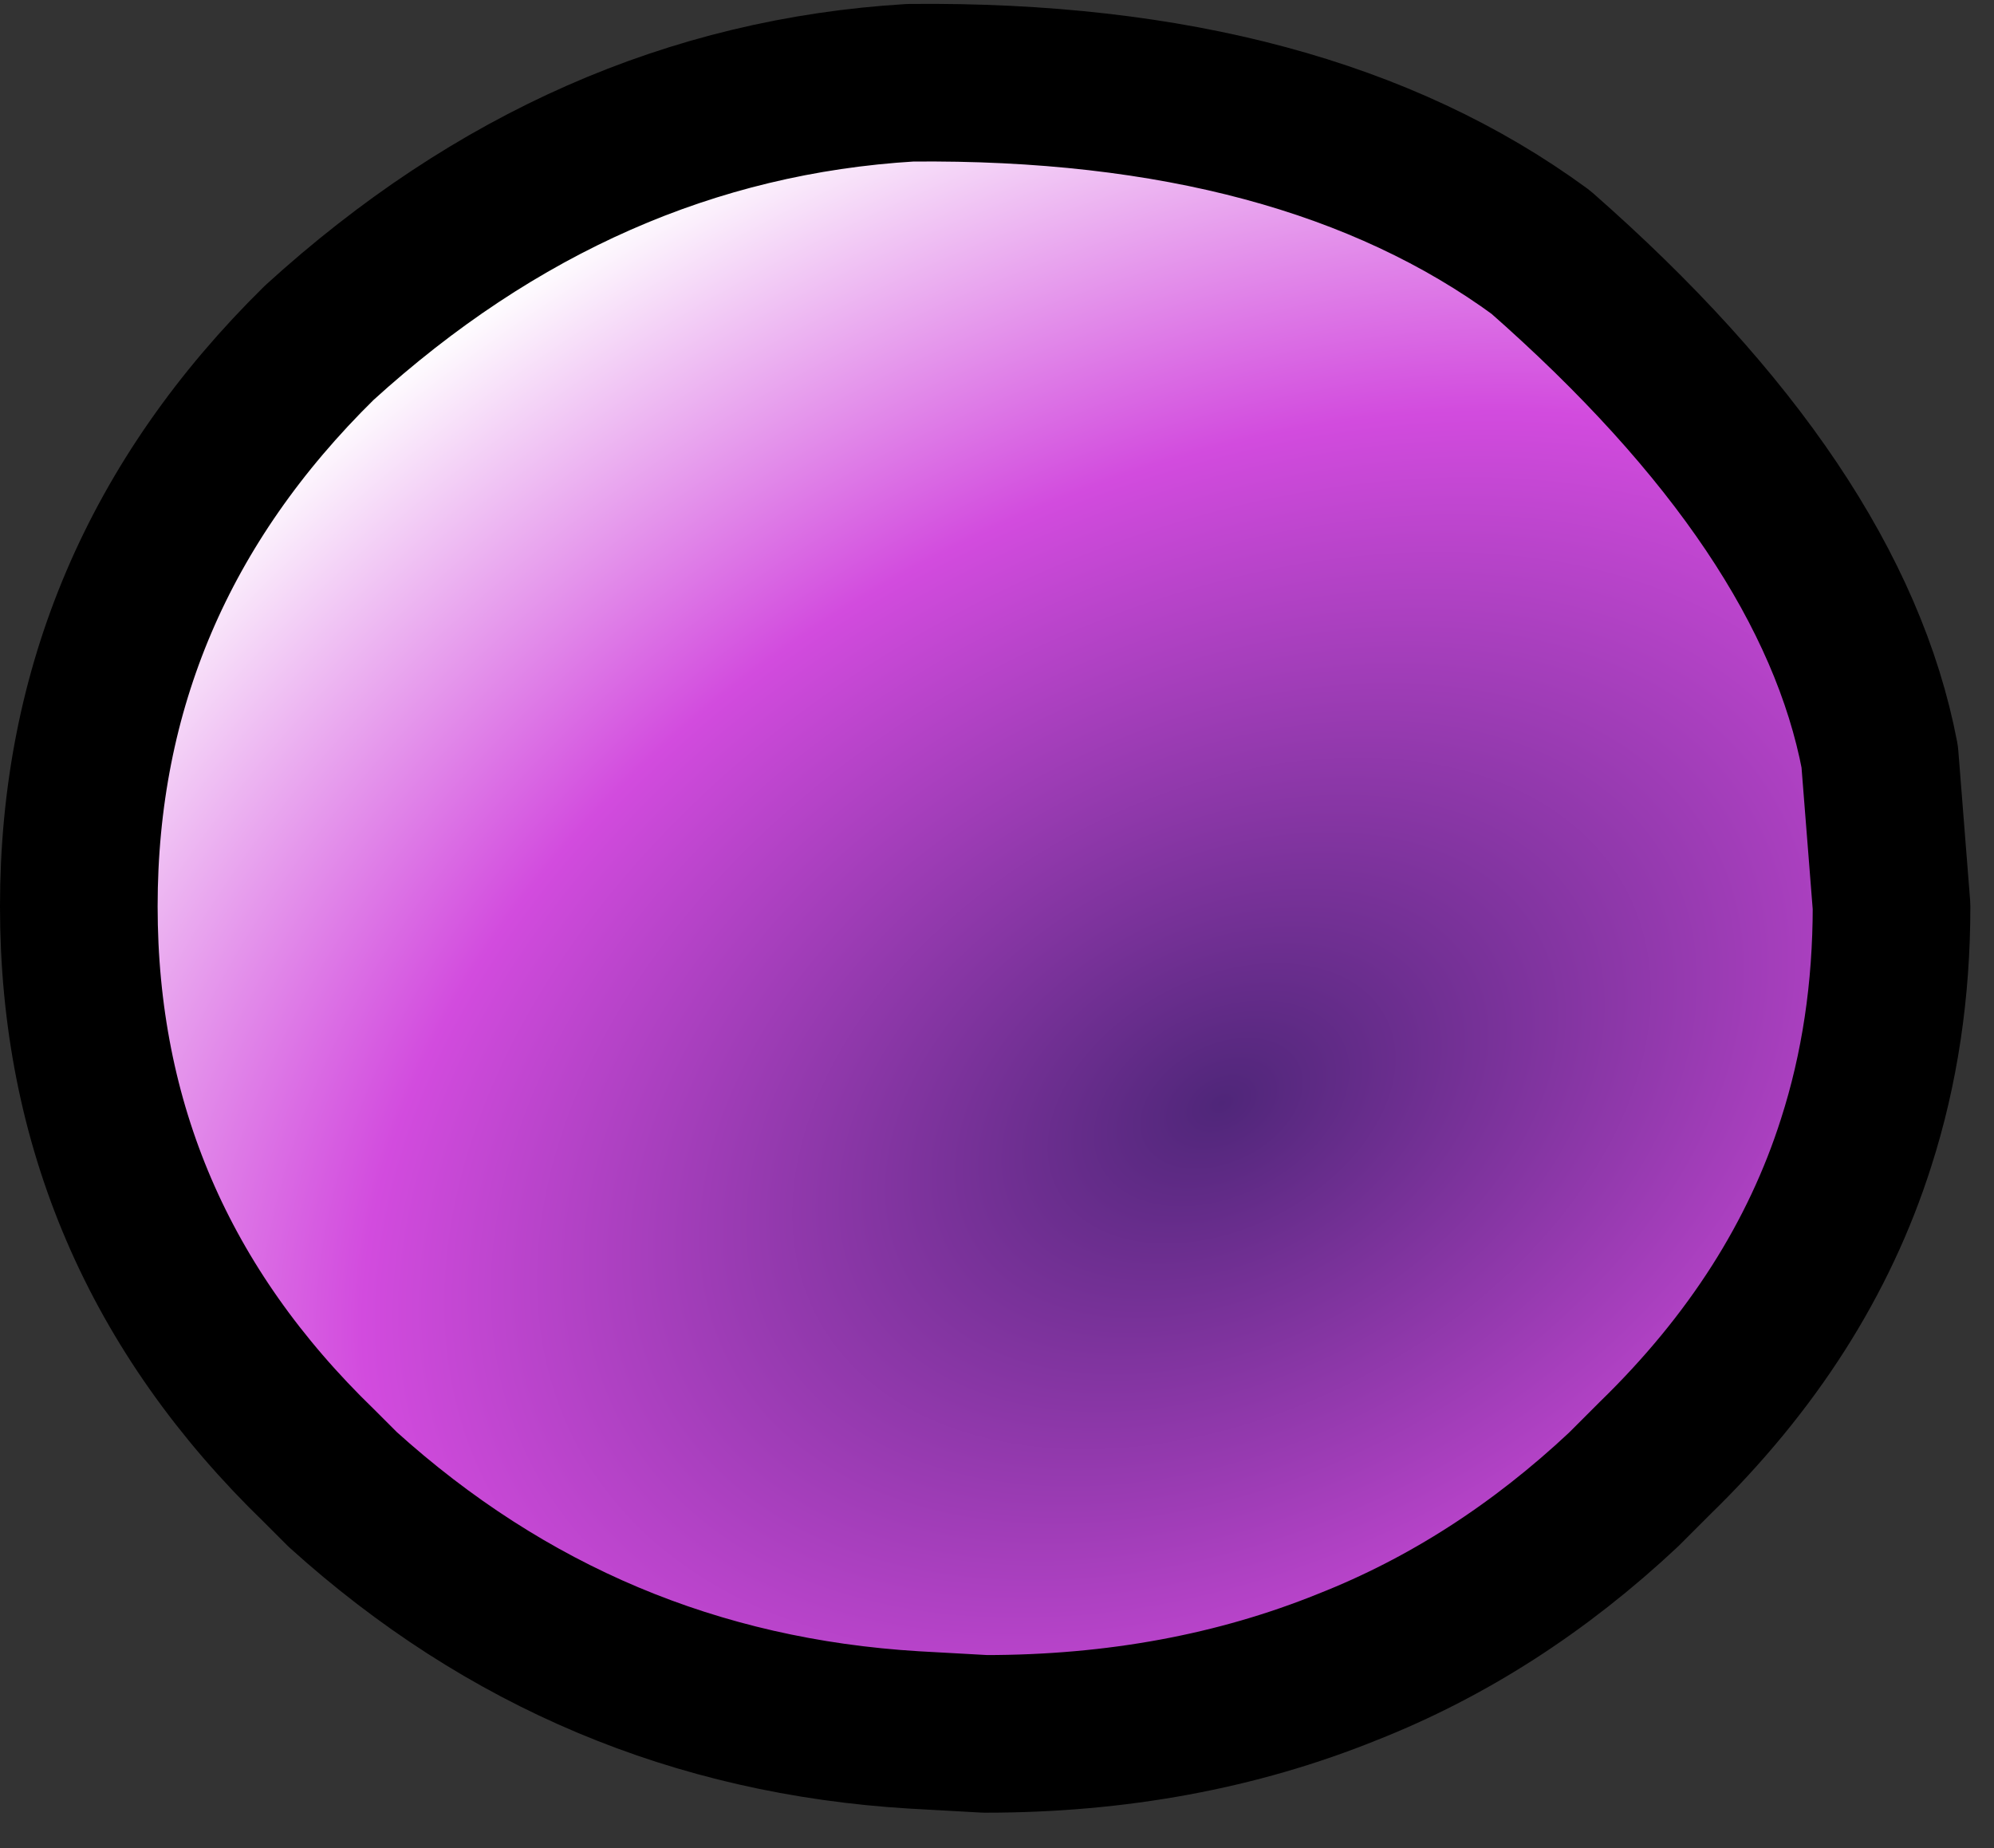 <?xml version="1.0" encoding="UTF-8" standalone="no"?>
<svg xmlns:xlink="http://www.w3.org/1999/xlink" height="23.45px" width="25.3px" xmlns="http://www.w3.org/2000/svg">
  <rect width="100%" height="100%" fill="#333333" stroke="none"/>
  <g transform="matrix(1.0, 0.0, 0.0, 1.0, 12.5, 11.5)">
    <path d="M-11.5 0.0 Q-11.5 4.15 -8.45 7.1 L-8.15 7.4 Q-5.05 10.2 -0.9 10.45 L0.0 10.5 Q2.5 10.5 4.6 9.65 6.5 8.9 8.1 7.4 L8.5 7.0 Q10.35 5.2 11.05 3.0 11.5 1.6 11.5 0.0 L11.35 -1.9 Q10.75 -5.05 7.05 -8.3 4.05 -10.5 -0.95 -10.45 -5.1 -10.2 -8.45 -7.15 -11.5 -4.15 -11.5 0.0" fill="url(#gradient0)" fill-rule="evenodd" stroke="none">
      <animate attributeName="d" dur="2s" repeatCount="indefinite" values="M-11.5 0.0 Q-11.5 4.15 -8.45 7.1 L-8.15 7.4 Q-5.05 10.2 -0.9 10.45 L0.0 10.5 Q2.5 10.5 4.6 9.65 6.5 8.9 8.1 7.4 L8.5 7.0 Q10.35 5.2 11.05 3.0 11.5 1.6 11.5 0.0 L11.35 -1.9 Q10.75 -5.05 7.05 -8.3 4.05 -10.5 -0.95 -10.45 -5.1 -10.2 -8.45 -7.15 -11.5 -4.15 -11.5 0.0;M-11.5 0.0 Q-11.5 4.35 -8.15 7.4 L-7.8 7.7 Q-4.5 10.5 0.0 10.5 L0.95 10.55 Q3.25 10.75 5.55 10.95 8.65 11.1 10.1 10.1 L10.45 9.85 Q11.85 8.55 11.8 5.25 11.7 3.65 11.6 2.05 L11.5 0.0 Q11.5 -3.6 8.1 -7.45 5.1 -10.2 0.0 -10.5 -4.5 -10.5 -8.15 -7.45 -11.5 -4.35 -11.5 0.0"/>
    </path>
    <path d="M-11.5 0.0 Q-11.5 -4.15 -8.45 -7.15 -5.1 -10.2 -0.95 -10.45 4.05 -10.5 7.05 -8.3 10.75 -5.05 11.35 -1.9 L11.5 0.0 Q11.5 1.6 11.05 3.0 10.35 5.2 8.5 7.0 L8.1 7.4 Q6.5 8.9 4.6 9.65 2.5 10.5 0.0 10.5 L-0.9 10.45 Q-5.05 10.2 -8.15 7.4 L-8.45 7.1 Q-11.5 4.15 -11.5 0.0 -11.5 -4.15 -8.45 -7.15 -5.1 -10.2 -0.95 -10.45 4.05 -10.5 7.05 -8.3 10.75 -5.05 11.35 -1.9 L11.5 0.0 Q11.5 1.6 11.05 3.0 10.35 5.2 8.5 7.0 L8.1 7.4 Q6.5 8.9 4.6 9.65 2.5 10.5 0.0 10.5 L-0.9 10.45 Q-5.05 10.2 -8.15 7.4 L-8.45 7.1 Q-11.5 4.15 -11.5 0.0" fill="none" stroke="#000000" stroke-linecap="round" stroke-linejoin="round" stroke-width="2.0">
      <animate attributeName="stroke" dur="2s" repeatCount="indefinite" values="#000000;#000001"/>
      <animate attributeName="stroke-width" dur="2s" repeatCount="indefinite" values="2.0;2.0"/>
      <animate attributeName="fill-opacity" dur="2s" repeatCount="indefinite" values="1.0;1.0"/>
      <animate attributeName="d" dur="2s" repeatCount="indefinite" values="M-11.5 0.0 Q-11.5 -4.15 -8.45 -7.15 -5.1 -10.2 -0.95 -10.45 4.05 -10.5 7.05 -8.3 10.75 -5.05 11.35 -1.9 L11.5 0.0 Q11.5 1.6 11.05 3.0 10.35 5.2 8.5 7.0 L8.1 7.4 Q6.5 8.9 4.6 9.65 2.5 10.5 0.0 10.5 L-0.9 10.45 Q-5.05 10.2 -8.15 7.4 L-8.45 7.1 Q-11.5 4.15 -11.5 0.0 -11.5 -4.15 -8.45 -7.15 -5.1 -10.2 -0.95 -10.45 4.05 -10.5 7.05 -8.3 10.75 -5.05 11.35 -1.9 L11.5 0.0 Q11.5 1.6 11.05 3.0 10.35 5.2 8.5 7.0 L8.1 7.4 Q6.5 8.9 4.6 9.65 2.5 10.5 0.0 10.5 L-0.9 10.45 Q-5.05 10.2 -8.15 7.4 L-8.45 7.1 Q-11.5 4.15 -11.5 0.0;M-11.5 0.0 Q-11.5 -4.35 -8.15 -7.45 -4.5 -10.5 0.0 -10.5 5.1 -10.2 8.1 -7.45 11.5 -3.6 11.5 0.0 L11.6 2.05 Q11.7 3.65 11.8 5.25 11.85 8.55 10.45 9.85 L10.1 10.1 Q8.65 11.1 5.55 10.95 3.25 10.75 0.95 10.55 L0.0 10.5 Q-4.5 10.5 -7.8 7.7 L-8.15 7.4 Q-11.5 4.35 -11.5 0.0 -11.5 -4.35 -8.15 -7.45 -4.5 -10.5 0.0 -10.5 5.1 -10.2 8.1 -7.45 11.5 -3.6 11.5 0.0 L11.6 2.05 Q11.7 3.65 11.8 5.25 11.85 8.55 10.45 9.85 L10.1 10.1 Q8.65 11.1 5.55 10.95 3.25 10.75 0.95 10.55 L0.0 10.5 Q-4.5 10.5 -7.8 7.7 L-8.15 7.4 Q-11.5 4.35 -11.5 0.0"/>
    </path>
  </g>
  <defs>
    <radialGradient cx="0" cy="0" gradientTransform="matrix(0.022, -0.011, 0.007, 0.015, 3.0, 2.5)" gradientUnits="userSpaceOnUse" id="gradient0" r="819.2" spreadMethod="pad">
      <animateTransform additive="replace" attributeName="gradientTransform" dur="2s" from="1" repeatCount="indefinite" to="1" type="scale"/>
      <animateTransform additive="sum" attributeName="gradientTransform" dur="2s" from="3.0 2.5" repeatCount="indefinite" to="3.0 2.5" type="translate"/>
      <animateTransform additive="sum" attributeName="gradientTransform" dur="2s" from="-26.025" repeatCount="indefinite" to="-26.025" type="rotate"/>
      <animateTransform additive="sum" attributeName="gradientTransform" dur="2s" from="0.025 0.017" repeatCount="indefinite" to="0.025 0.017" type="scale"/>
      <animateTransform additive="sum" attributeName="gradientTransform" dur="2s" from="0.003" repeatCount="indefinite" to="0.003" type="skewX"/>
      <stop offset="0.0" stop-color="#4f2679">
        <animate attributeName="offset" dur="2s" repeatCount="indefinite" values="0.0;0.0"/>
        <animate attributeName="stop-color" dur="2s" repeatCount="indefinite" values="#4f2679;#4f267a"/>
        <animate attributeName="stop-opacity" dur="2s" repeatCount="indefinite" values="1.0;1.0"/>
      </stop>
      <stop offset="0.576" stop-color="#d24bde">
        <animate attributeName="offset" dur="2s" repeatCount="indefinite" values="0.576;0.576"/>
        <animate attributeName="stop-color" dur="2s" repeatCount="indefinite" values="#d24bde;#d24bdf"/>
        <animate attributeName="stop-opacity" dur="2s" repeatCount="indefinite" values="1.0;1.0"/>
      </stop>
      <stop offset="1.0" stop-color="#ffffff">
        <animate attributeName="offset" dur="2s" repeatCount="indefinite" values="1.0;1.0"/>
        <animate attributeName="stop-color" dur="2s" repeatCount="indefinite" values="#ffffff;#ffffff"/>
        <animate attributeName="stop-opacity" dur="2s" repeatCount="indefinite" values="1.0;1.0"/>
      </stop>
    </radialGradient>
  </defs>
</svg>
